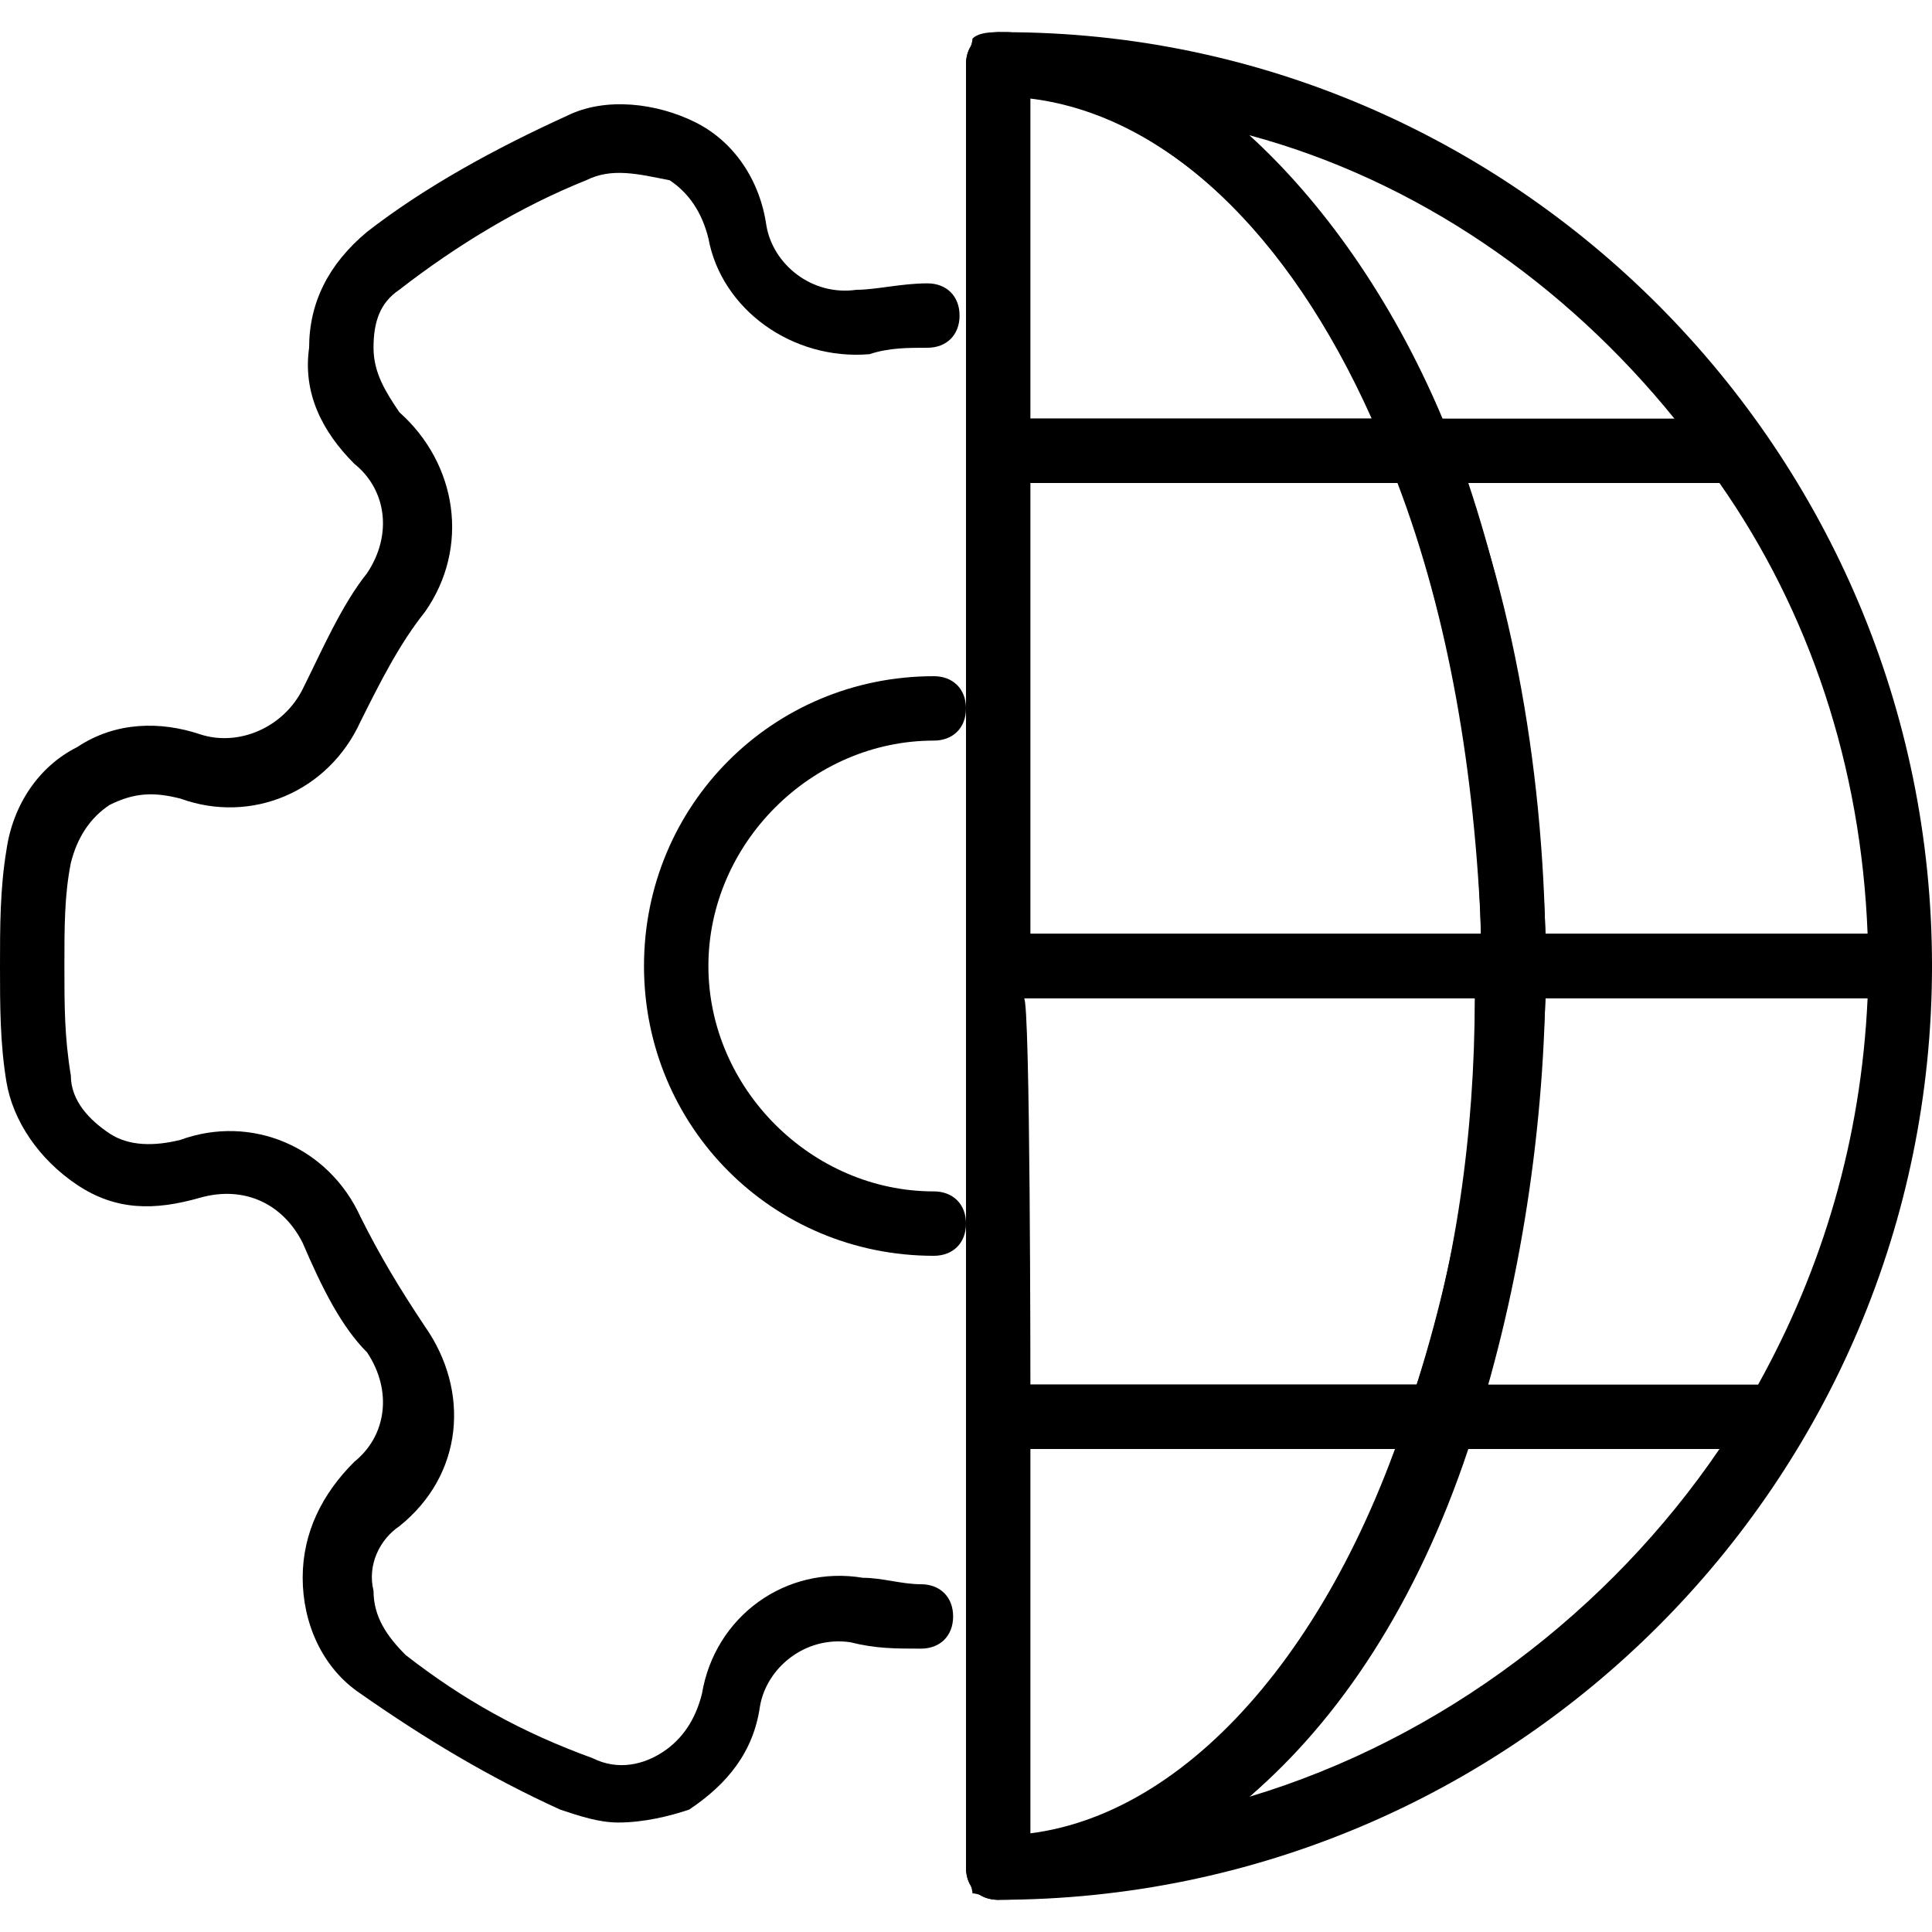 <?xml version="1.0" encoding="utf-8"?>
<!-- Generator: Adobe Illustrator 19.0.0, SVG Export Plug-In . SVG Version: 6.00 Build 0)  -->
<svg version="1.1" id="Layer_1" xmlns="http://www.w3.org/2000/svg" xmlns:xlink="http://www.w3.org/1999/xlink" x="0px" y="0px"
	 viewBox="0 0 30 30" style="enable-background:new 0 0 30 30;" xml:space="preserve">
<g>
	<g>
		<path d="M9.6,28.3c-0.3,0-0.6-0.1-0.9-0.2c-1.1-0.5-2.1-1.1-3.1-1.8c-0.6-0.4-0.9-1.1-0.9-1.8c0-0.7,0.3-1.3,0.8-1.8
			c0.5-0.4,0.6-1.1,0.2-1.7C5.3,20.6,5,20,4.7,19.3c-0.3-0.6-0.9-0.9-1.6-0.7c-0.7,0.2-1.3,0.2-1.9-0.2c-0.6-0.4-1-1-1.1-1.6
			C0,16.2,0,15.6,0,15s0-1.2,0.1-1.8c0.1-0.7,0.5-1.3,1.1-1.6c0.6-0.4,1.3-0.4,1.9-0.2c0.6,0.2,1.3-0.1,1.6-0.7
			C5,10.1,5.3,9.4,5.7,8.9c0.4-0.6,0.3-1.3-0.2-1.7C5,6.7,4.7,6.1,4.8,5.4c0-0.7,0.3-1.3,0.9-1.8c0.9-0.7,2-1.3,3.1-1.8
			c0.6-0.3,1.4-0.2,2,0.1c0.6,0.3,1,0.9,1.1,1.6c0.1,0.6,0.7,1.1,1.4,1c0.3,0,0.7-0.1,1.1-0.1c0.3,0,0.5,0.2,0.5,0.5
			s-0.2,0.5-0.5,0.5c-0.3,0-0.6,0-0.9,0.1c-1.2,0.1-2.3-0.7-2.5-1.8c-0.1-0.4-0.3-0.7-0.6-0.9C9.9,2.7,9.5,2.6,9.1,2.8
			c-1,0.4-2,1-2.9,1.7C5.9,4.7,5.8,5,5.8,5.4c0,0.4,0.2,0.7,0.4,1c0.9,0.8,1.1,2.1,0.4,3.1c-0.4,0.5-0.7,1.1-1,1.7
			c-0.5,1.1-1.7,1.6-2.8,1.2c-0.4-0.1-0.7-0.1-1.1,0.1c-0.3,0.2-0.5,0.5-0.6,0.9C1,13.9,1,14.4,1,15s0,1.1,0.1,1.7
			c0,0.4,0.3,0.7,0.6,0.9c0.3,0.2,0.7,0.2,1.1,0.1c1.1-0.4,2.3,0.1,2.8,1.2c0.3,0.6,0.6,1.1,1,1.7c0.7,1,0.6,2.3-0.4,3.1
			c-0.3,0.2-0.5,0.6-0.4,1c0,0.4,0.2,0.7,0.5,1c0.9,0.7,1.8,1.2,2.9,1.6c0.4,0.2,0.8,0.1,1.1-0.1c0.3-0.2,0.5-0.5,0.6-0.9
			c0.2-1.2,1.3-2,2.5-1.8c0.3,0,0.6,0.1,0.9,0.1c0.3,0,0.5,0.2,0.5,0.5s-0.2,0.5-0.5,0.5c-0.4,0-0.7,0-1.1-0.1
			c-0.7-0.1-1.3,0.4-1.4,1c-0.1,0.7-0.5,1.2-1.1,1.6C10.4,28.2,10,28.3,9.6,28.3z"/>
	</g>
	<g>
		<g>
			<path d="M15.5,1.5C15.5,1.5,15.5,1.5,15.5,1.5C15.2,1.5,15,1.3,15,1c0-0.3,0.2-0.5,0.5-0.5l0,0h0c0,0,0,0,0,0l0,0c0,0,0,0,0,0
				c0,0,0,0,0,0h0h0l0,0c0,0,0,0,0,0c0,0,0,0,0,0h0c0,0,0,0,0,0h0l0,0c0,0,0,0,0,0l0,0h0l0,0c0.1,0,0.1,0,0.2,0l0,0c0,0,0,0,0,0h0
				l0,0C15.9,0.6,16,0.8,16,1c0,0.2-0.2,0.5-0.4,0.5l0,0l0,0C15.6,1.5,15.5,1.5,15.5,1.5z"/>
		</g>
		<g>
			<path d="M15.5,29.5c-0.3,0-0.5-0.2-0.5-0.5s0.2-0.5,0.5-0.5c0,0,0,0,0,0l0,0c0,0,0,0,0,0c2.6,0,5.1-2.6,6.4-6.7l0,0
				c0.7-2.1,1.1-4.4,1.1-6.8c0-0.3,0.2-0.5,0.5-0.5h6c0.3,0,0.5,0.2,0.5,0.5C30,23,23.5,29.5,15.5,29.5
				C15.5,29.5,15.5,29.5,15.5,29.5C15.5,29.5,15.5,29.5,15.5,29.5L15.5,29.5z M22.8,22.5c-0.8,2.4-2,4.2-3.4,5.4
				c3-0.9,5.6-2.9,7.3-5.4H22.8z M23.1,21.5h4.2c1-1.8,1.6-3.8,1.7-6h-5C23.9,17.6,23.6,19.6,23.1,21.5z"/>
		</g>
		<g>
			<path d="M29.5,15.5h-6c-0.3,0-0.5-0.2-0.5-0.5c0-2.8-0.5-5.5-1.4-7.8c0,0,0,0,0,0c-1.4-3.6-3.7-5.7-6.1-5.7C15.2,1.5,15,1.3,15,1
				s0.2-0.5,0.5-0.5c0,0,0,0,0,0c0,0,0,0,0,0l0,0c0,0,0,0,0.1,0C23.5,0.5,30,7,30,15C30,15.3,29.8,15.5,29.5,15.5z M24,14.5h5
				c-0.1-2.6-0.9-5-2.3-7c-0.1,0-0.1,0-0.2,0h-3.7C23.5,9.6,23.9,12,24,14.5z M22.4,6.5H26c-1.7-2.1-4-3.7-6.6-4.4
				C20.5,3.1,21.6,4.6,22.4,6.5z"/>
		</g>
		<g>
			<path d="M15.5,29.5c-0.3,0-0.5-0.2-0.5-0.5s0.2-0.5,0.5-0.5L15.5,29.5z"/>
		</g>
		<g>
			<path d="M15.5,29.5c-0.1,0-0.3-0.1-0.4-0.1C15.1,29.3,15,29.1,15,29v-7c0-0.3,0.2-0.5,0.5-0.5h6.9c0.2,0,0.3,0.1,0.4,0.2
				c0.1,0.1,0.1,0.3,0.1,0.4C21.4,26.7,18.6,29.5,15.5,29.5C15.5,29.5,15.5,29.5,15.5,29.5z M16,22.5v6c2.3-0.3,4.4-2.5,5.7-6H16z"
				/>
		</g>
		<g>
			<path d="M22.1,7.5h-6.5C15.2,7.5,15,7.3,15,7V1c0-0.1,0.1-0.3,0.1-0.4c0.1-0.1,0.3-0.1,0.4-0.1c2.8,0,5.4,2.4,7,6.3
				c0.1,0.2,0,0.3-0.1,0.5C22.4,7.4,22.2,7.5,22.1,7.5z M16,6.5h5.3c-1.3-2.9-3.2-4.7-5.3-5V6.5z"/>
		</g>
		<g>
			<path d="M22.4,22.5h-6.9c-0.3,0-0.5-0.2-0.5-0.5v-7c0-0.3,0.2-0.5,0.5-0.5h8c0.3,0,0.5,0.2,0.5,0.5c0,2.5-0.4,5-1.1,7.2
				C22.8,22.4,22.6,22.5,22.4,22.5z M16,21.5h6c0.6-1.8,0.9-3.9,0.9-6h-7C16,15.5,16,21.5,16,21.5z"/>
		</g>
		<g>
			<path d="M23.5,15.5h-8c-0.3,0-0.5-0.2-0.5-0.5V7c0-0.3,0.2-0.5,0.5-0.5h6.5c0.2,0,0.4,0.1,0.5,0.3c1,2.4,1.5,5.3,1.5,8.2
				C24,15.3,23.8,15.5,23.5,15.5z M16,14.5h7c-0.1-2.5-0.5-4.9-1.3-7H16C16,7.5,16,14.5,16,14.5z"/>
		</g>
	</g>
	<g>
		<path d="M14.5,19.5c-2.5,0-4.5-2-4.5-4.5s2-4.5,4.5-4.5c0.3,0,0.5,0.2,0.5,0.5s-0.2,0.5-0.5,0.5c-1.9,0-3.5,1.6-3.5,3.5
			s1.6,3.5,3.5,3.5c0.3,0,0.5,0.2,0.5,0.5S14.8,19.5,14.5,19.5z"/>
	</g>
</g>
</svg>
